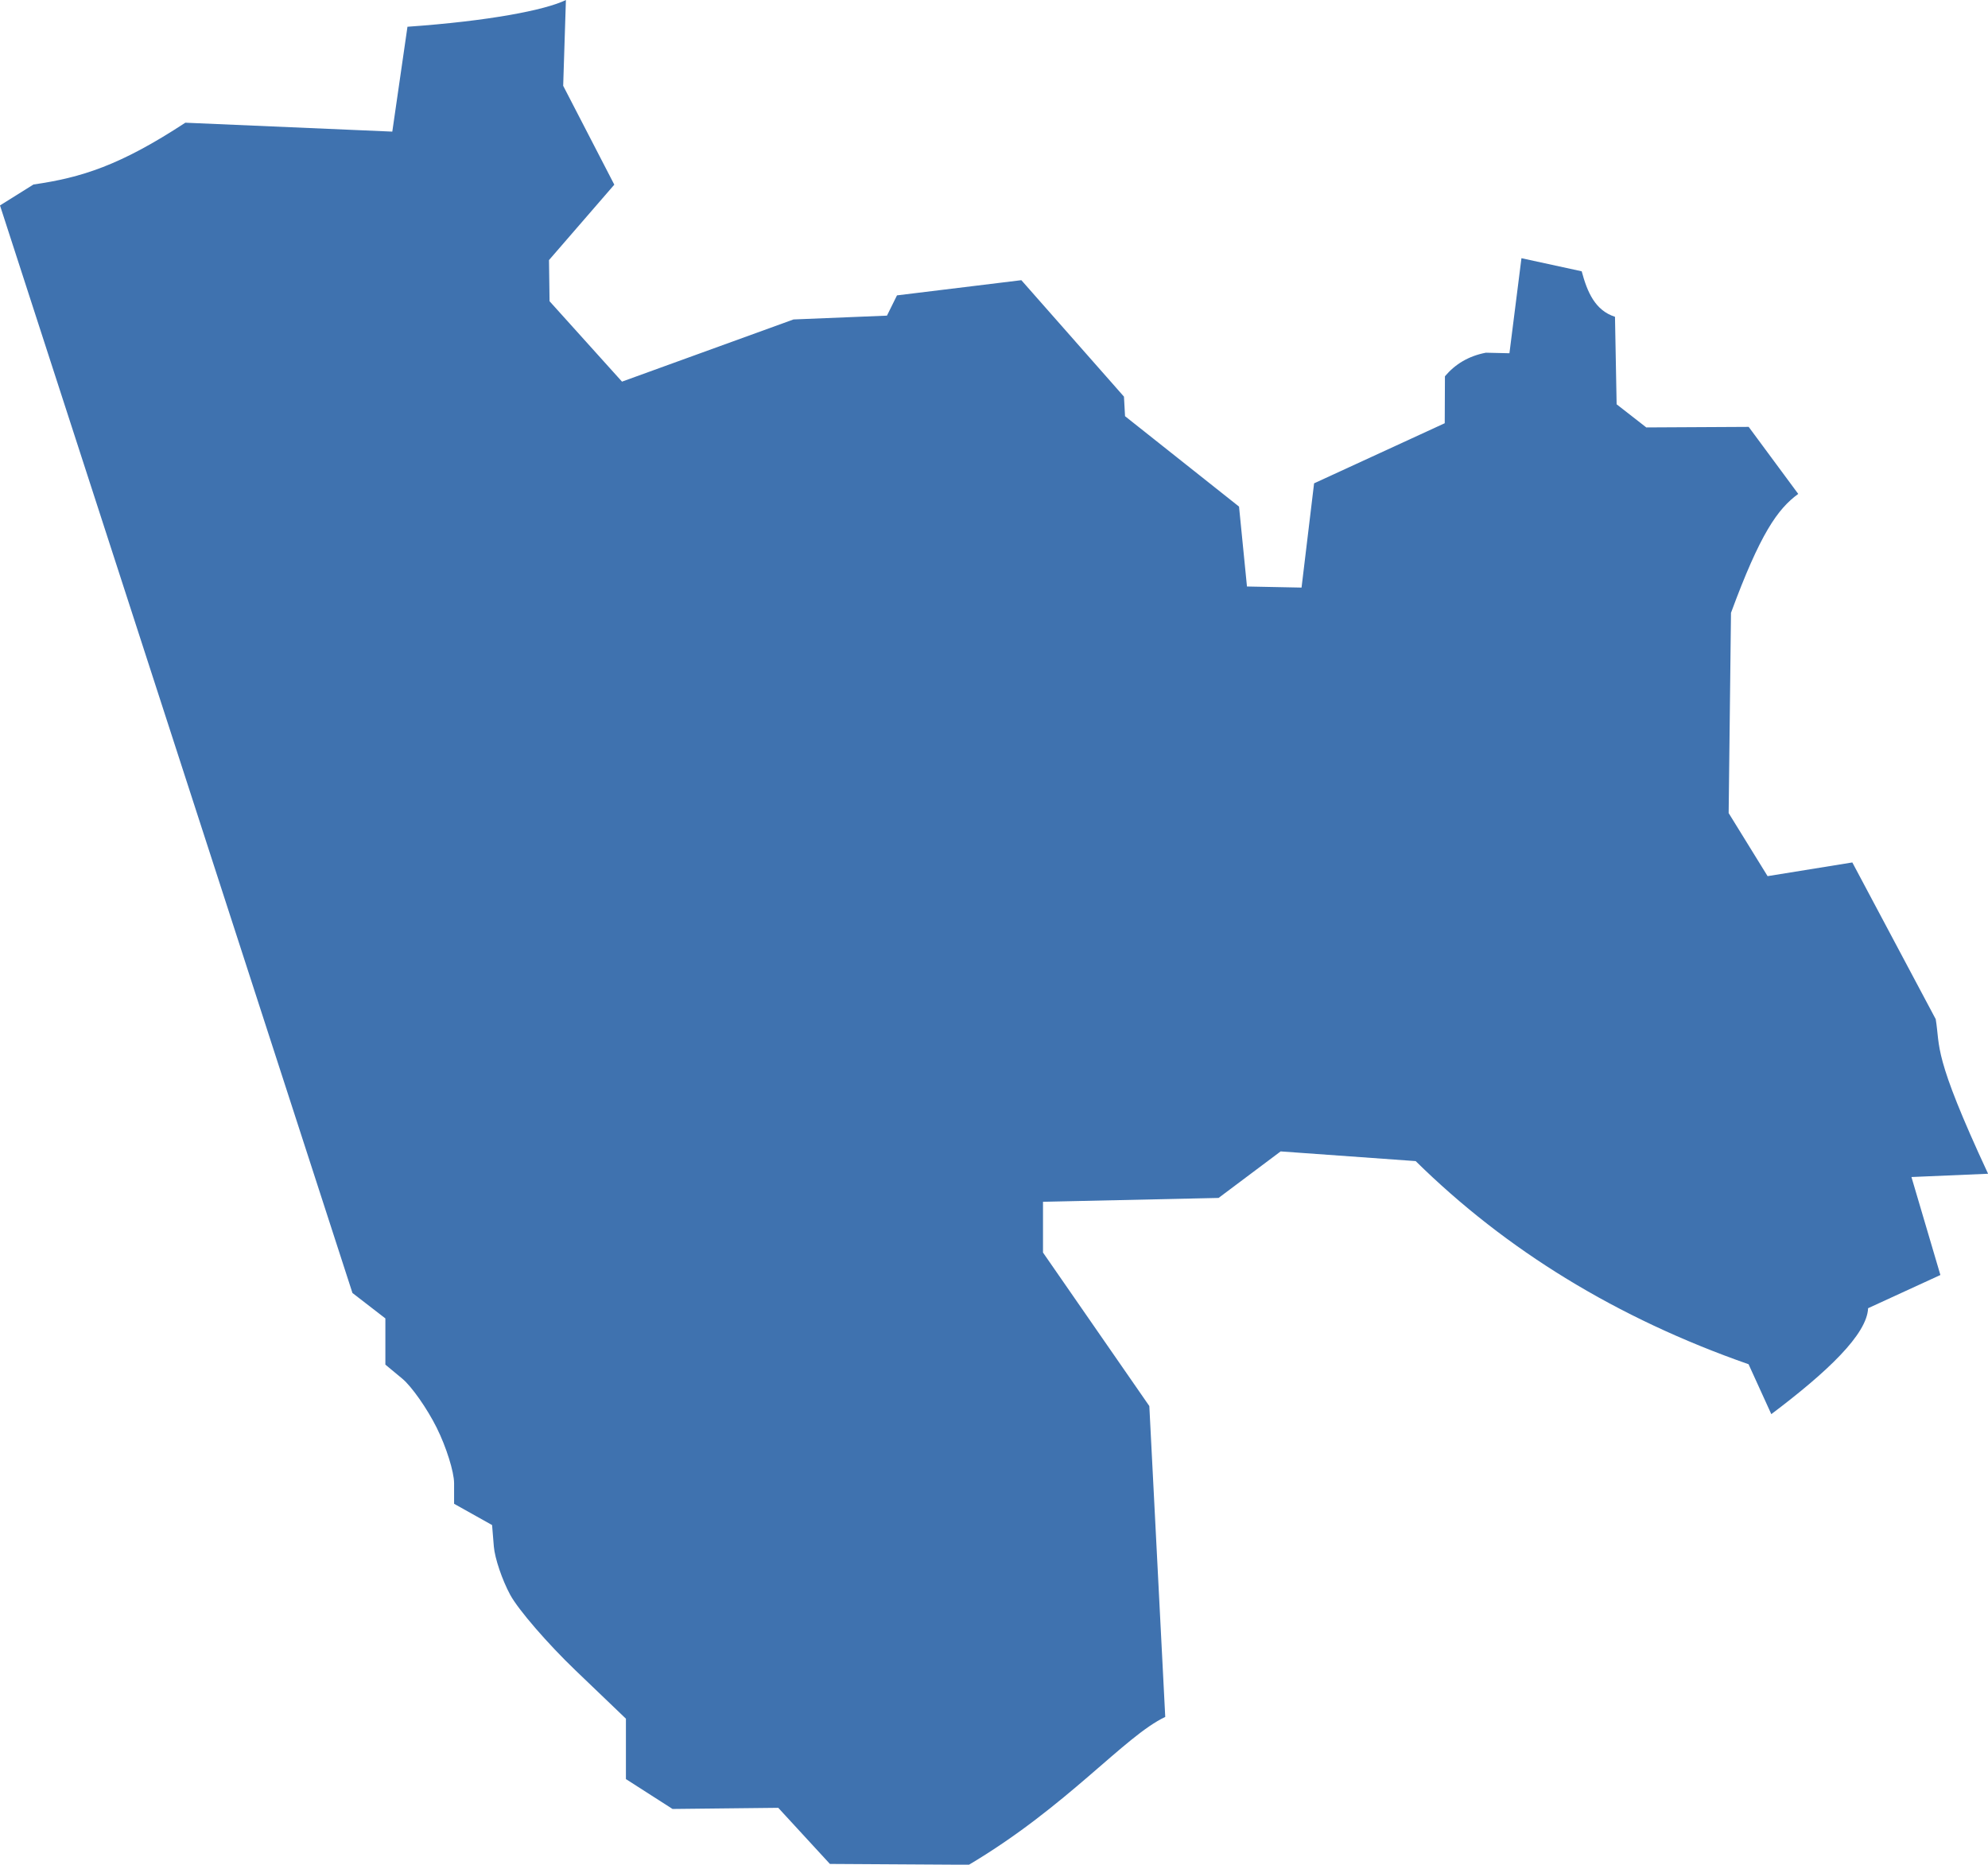 <?xml version="1.0" encoding="UTF-8" standalone="no"?>
<svg
   xmlns:dc="http://purl.org/dc/elements/1.1/"
   xmlns:cc="http://creativecommons.org/ns#"
   xmlns:rdf="http://www.w3.org/1999/02/22-rdf-syntax-ns#"
   xmlns:svg="http://www.w3.org/2000/svg"
   xmlns="http://www.w3.org/2000/svg"
   xmlns:sodipodi="http://sodipodi.sourceforge.net/DTD/sodipodi-0.dtd"
   xmlns:inkscape="http://www.inkscape.org/namespaces/inkscape"
   version="1.0"
   width="98.422"
   height="92.305"
   id="svg2"
   sodipodi:docname="GA_3.svg"
   inkscape:version="0.92.2 5c3e80d, 2017-08-06">
  <defs
     id="defs54" />
  <sodipodi:namedview
     pagecolor="#ffffff"
     bordercolor="#666666"
     borderopacity="1"
     objecttolerance="10"
     gridtolerance="10"
     guidetolerance="10"
     inkscape:pageopacity="0"
     inkscape:pageshadow="2"
     inkscape:window-width="640"
     inkscape:window-height="480"
     id="namedview52"
     showgrid="false"
     inkscape:zoom="0.12542268"
     inkscape:cx="-614.16695"
     inkscape:cy="314.81817"
     inkscape:window-x="0"
     inkscape:window-y="0"
     inkscape:window-maximized="0"
     inkscape:current-layer="svg2" />
  <path
     d="m 41.087,92.267 -2.557,-2.778 -5.234,0.057 -2.308,-1.479 v -2.99 l -2.501,-2.396 C 27.112,81.363 25.661,79.684 25.262,78.95 24.863,78.216 24.497,77.137 24.449,76.554 l -0.087,-1.062 -1.881,-1.053 v -1.019 c 0,-0.56 -0.388,-1.797 -0.862,-2.748 -0.474,-0.951 -1.24,-2.042 -1.701,-2.425 l -0.839,-0.696 V 65.263 L 17.449,64.004 -10e-5,10.169 1.657,9.133 C 4.036,8.79 5.944,8.192 9.176,6.074 l 10.246,0.441 0.751,-5.191 C 24.216,1.04 26.991,0.5 28.017,4e-4 l -0.135,4.246 2.531,4.895 -3.233,3.733 0.027,2.036 3.587,3.981 8.49,-3.078 4.628,-0.189 0.496,-1.003 6.157,-0.752 5.08,5.764 0.054,0.969 5.643,4.475 0.393,3.955 2.702,0.054 0.621,-5.161 6.468,-2.975 0.01,-2.325 c 0.504,-0.595 1.165,-1.002 2.028,-1.166 l 1.165,0.027 0.595,-4.705 2.983,0.648 c 0.274,1.026 0.663,1.937 1.648,2.252 l 0.081,4.332 1.469,1.145 5.069,-0.027 2.453,3.318 c -1.021,0.745 -1.884,1.964 -3.329,5.887 l -0.116,9.912 1.928,3.122 4.195,-0.678 4.129,7.758 c 0.234,1.426 -0.162,1.73 2.592,7.652 l -3.794,0.162 1.433,4.85 -3.579,1.644 c -0.054,1.29 -2.004,3.143 -4.792,5.244 l -1.126,-2.471 C 80.05,65.254 74.57,61.888 70.087,57.476 l -6.685,-0.48 -3.073,2.303 -8.692,0.191 v 2.513 l 5.264,7.598 0.788,15.389 c -2.02,0.953 -4.84,4.421 -9.719,7.318 z"
     style="fill:#3F72AF"
     id="GA_3"
     inkscape:connector-curvature="0" />
</svg>
